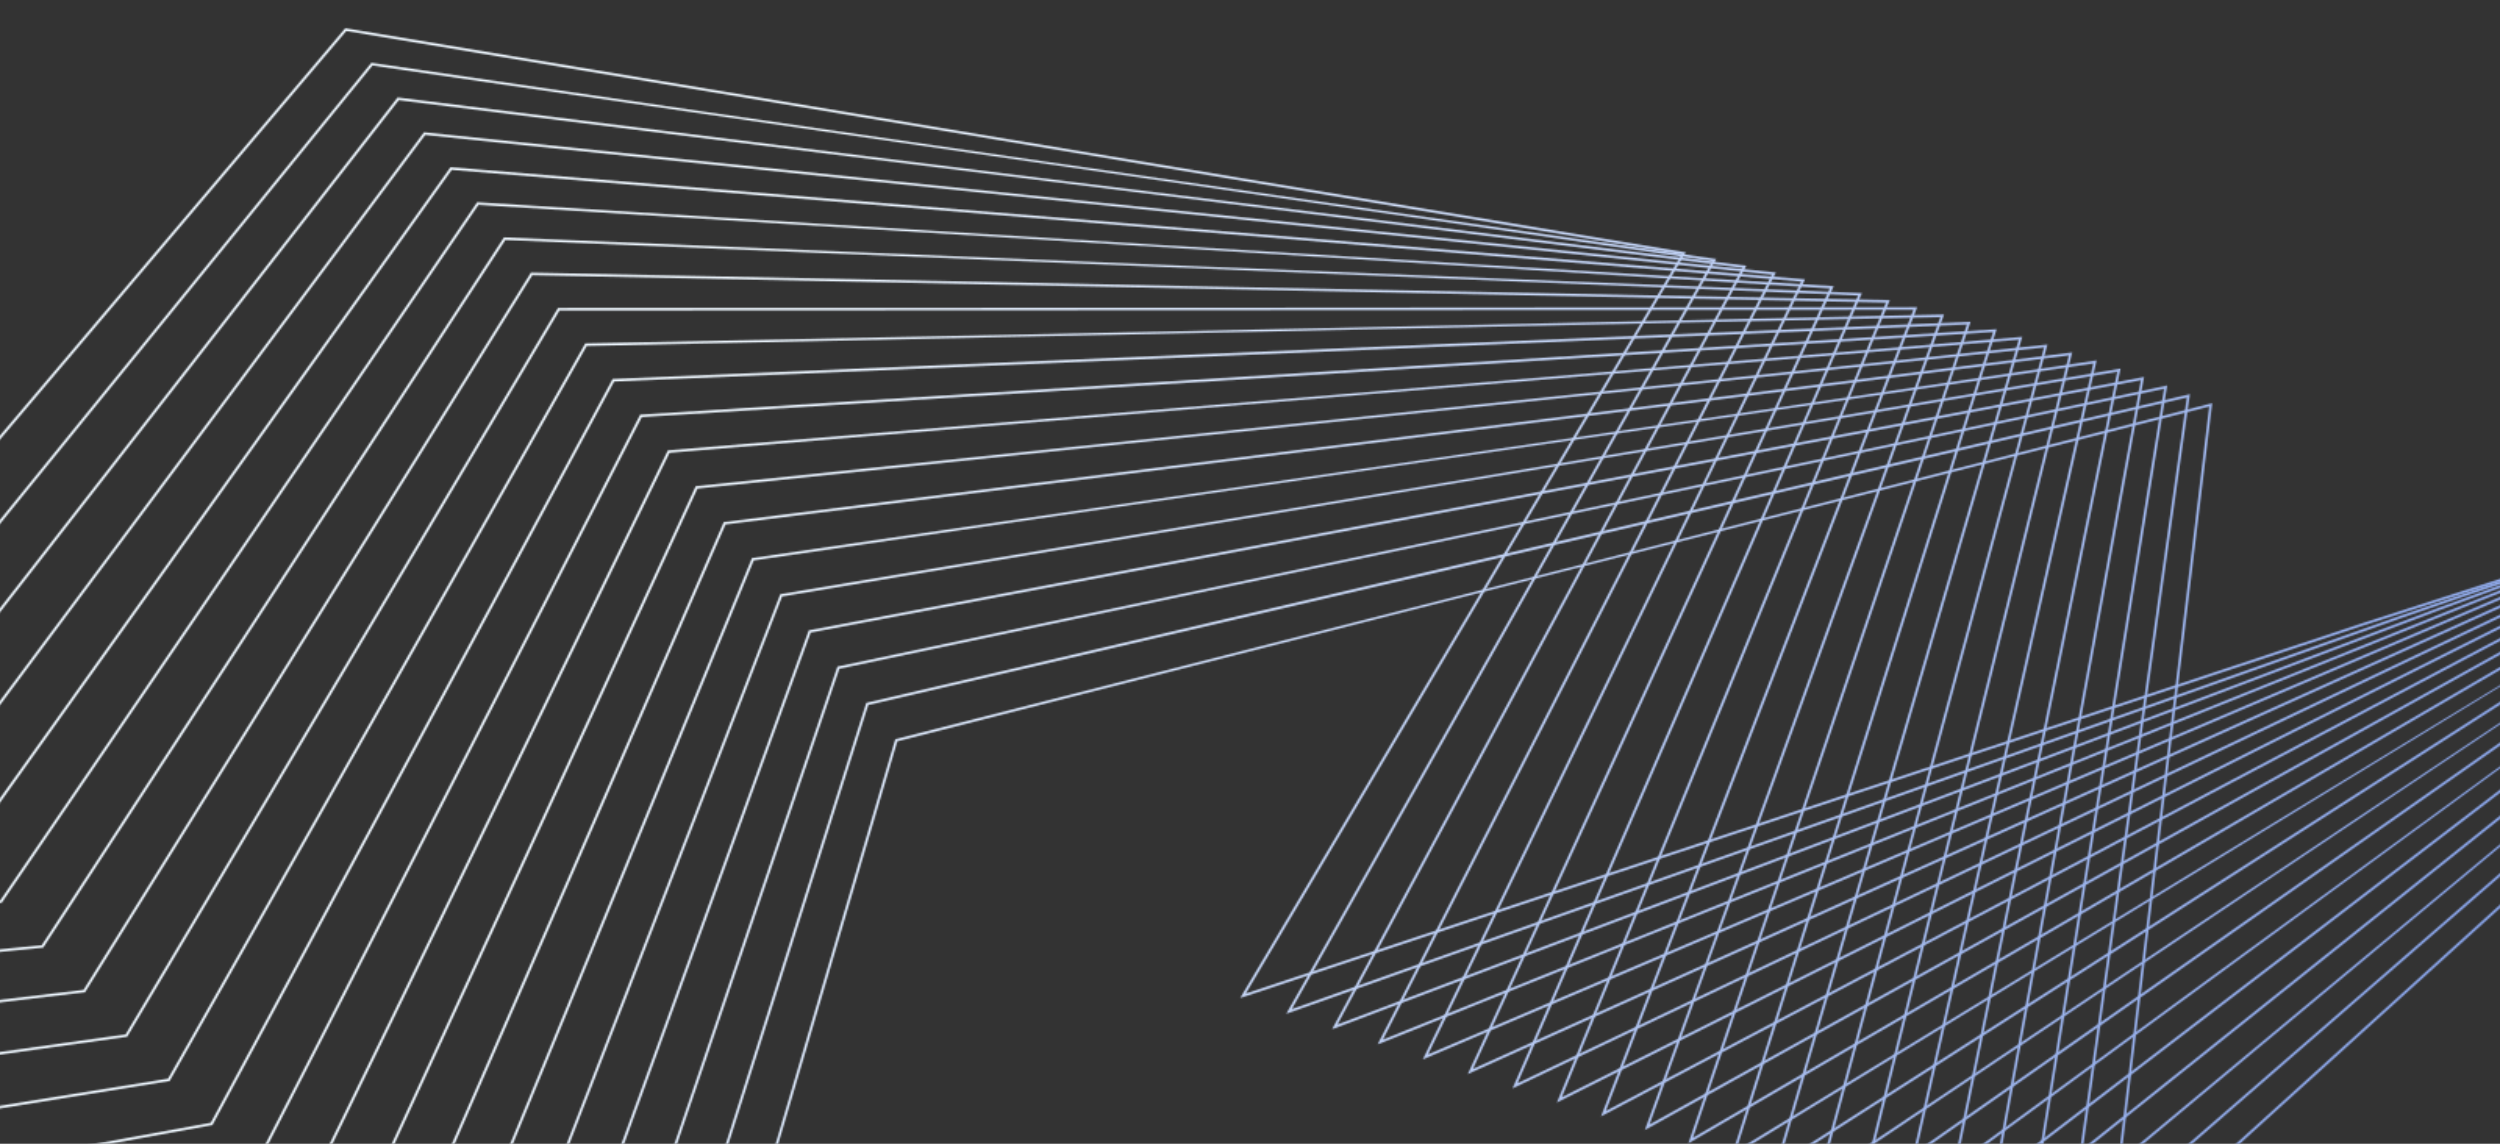 <svg width="1600" height="732" viewBox="0 0 1600 732" fill="none" xmlns="http://www.w3.org/2000/svg">
<rect x="0" y="0" width="1600" height="732" fill="#333333" stroke="none"/>
<mask id="mask0_160_14396" style="mask-type:alpha" maskUnits="userSpaceOnUse" x="-261" y="18" width="2266" height="1034">
<mask id="mask1_160_14396" style="mask-type:luminance" maskUnits="userSpaceOnUse" x="-192" y="18" width="2190" height="621">
<path d="M-191.784 429.056L-128.875 430.765L220.985 18.052C506.94 66.005 792.917 113.825 1078.92 161.511L797.331 635.831L1512.63 398.589L1997.86 242.348L1997.62 244.294L1997.5 244.195L1513.14 400.154L793.676 638.765L1076.28 162.75L221.636 19.831L-128.125 432.432C-149.42 431.871 -170.711 431.302 -191.997 430.725L-191.784 429.056Z" fill="white"/>
</mask>
<g mask="url(#mask1_160_14396)">
<path d="M1997.86 242.348L-133.186 -29.799L-202.323 511.583L1928.73 783.73L1997.86 242.348Z" fill="url(#paint0_linear_160_14396)"/>
</g>
<mask id="mask2_160_14396" style="mask-type:luminance" maskUnits="userSpaceOnUse" x="-196" y="40" width="2195" height="609">
<path d="M-195.669 459.476L-103.528 460.063L237.691 40.184C524.516 82.505 811.428 124.369 1098.43 165.776L826.754 645.839L1536.97 393.789L1998.88 234.392L1998.65 236.219L1537.51 395.348L823.155 648.867L1095.81 167.06L238.38 41.937L-102.743 461.72L-195.887 461.184L-195.669 459.476Z" fill="white"/>
</mask>
<g mask="url(#mask2_160_14396)">
<path d="M1998.88 234.392L-132.169 -37.755L-203.118 517.806L1927.93 789.953L1998.88 234.392Z" fill="url(#paint1_linear_160_14396)"/>
</g>
<mask id="mask3_160_14396" style="mask-type:luminance" maskUnits="userSpaceOnUse" x="-200" y="62" width="2200" height="597">
<path d="M-199.696 491.015L-77.933 489.261L254.485 62.373C542.15 98.596 829.869 134.493 1117.64 170.065L856.01 655.666L1560.83 388.918L1999.8 227.155L1999.57 229.003L1561.41 390.466L852.467 658.772L1115.05 171.415L255.224 64.123L-77.118 490.9C-118.047 491.534 -158.981 492.163 -199.923 492.787L-199.696 491.015Z" fill="white"/>
</mask>
<g mask="url(#mask3_160_14396)">
<path d="M1999.81 227.151L-131.245 -44.996L-203.892 523.869L1927.16 796.016L1999.81 227.151Z" fill="url(#paint2_linear_160_14396)"/>
</g>
<mask id="mask4_160_14396" style="mask-type:luminance" maskUnits="userSpaceOnUse" x="-205" y="84" width="2206" height="585">
<path d="M-203.87 523.695L-52.109 518.351L271.367 84.658C559.748 114.752 848.15 144.664 1136.57 174.395L885.087 665.323L1584.21 383.983L2000.64 220.623L2000.4 222.484L1584.82 385.511L881.613 668.491L1134.01 175.773L272.127 86.382L-51.263 519.969C-102.199 521.753 -153.138 523.542 -204.079 525.336L-203.87 523.695Z" fill="white"/>
</mask>
<g mask="url(#mask4_160_14396)">
<path d="M2000.64 220.623L-130.411 -51.524L-204.646 529.769L1926.4 801.916L2000.64 220.623Z" fill="url(#paint3_linear_160_14396)"/>
</g>
<mask id="mask5_160_14396" style="mask-type:luminance" maskUnits="userSpaceOnUse" x="-209" y="106" width="2211" height="573">
<path d="M-208.191 557.532L-26.062 547.327L288.334 106.995C577.283 131.045 866.245 154.959 1155.22 178.738L913.987 674.791L1607.11 378.992L2001.38 214.793L2001.14 216.677L1607.76 380.507L910.578 678.035L1152.69 180.182L289.139 108.716L-25.159 548.931C-86.251 552.383 -147.337 555.833 -208.414 559.28L-208.191 557.532Z" fill="white"/>
</mask>
<g mask="url(#mask5_160_14396)">
<path d="M2001.38 214.793L-129.667 -57.355L-208.414 559.277L1922.64 831.424L2001.38 214.793Z" fill="url(#paint4_linear_160_14396)"/>
</g>
<mask id="mask6_160_14396" style="mask-type:luminance" maskUnits="userSpaceOnUse" x="-213" y="129" width="2216" height="559">
<path d="M-212.664 592.557L0.216 576.188L305.396 129.417C594.757 147.785 884.154 165.69 1173.59 183.132L942.712 684.088L1629.52 373.953L2002.04 209.659L2001.8 211.571L1630.22 375.471L939.362 687.417L1171.08 184.632L306.224 131.123L1.129 577.768C-70.206 583.382 -141.55 588.932 -212.902 594.42L-212.664 592.557Z" fill="white"/>
</mask>
<g mask="url(#mask6_160_14396)">
<path d="M2002.04 209.659L-129.011 -62.488L-212.9 594.411L1918.15 866.558L2002.04 209.659Z" fill="url(#paint5_linear_160_14396)"/>
</g>
<mask id="mask7_160_14396" style="mask-type:luminance" maskUnits="userSpaceOnUse" x="-218" y="151" width="2221" height="546">
<path d="M-217.292 628.797L26.712 604.922L322.544 151.917C612.217 164.257 901.923 176.146 1191.66 187.585L971.245 693.235L1651.48 368.886L2002.6 205.232L2002.36 207.166L1652.19 370.396L967.973 696.611L1189.19 189.126L323.413 153.6L27.66 606.488C-54.061 614.58 -135.792 622.648 -217.534 630.693L-217.292 628.797Z" fill="white"/>
</mask>
<g mask="url(#mask7_160_14396)">
<path d="M2002.61 205.219L-128.444 -66.928L-217.534 630.693L1913.52 902.84L2002.61 205.219Z" fill="url(#paint6_linear_160_14396)"/>
</g>
<mask id="mask8_160_14396" style="mask-type:luminance" maskUnits="userSpaceOnUse" x="-223" y="174" width="2227" height="532">
<path d="M-222.079 666.278L53.433 633.532L339.79 174.471C629.67 180.515 919.562 186.384 1209.46 192.08L999.598 702.184L1672.95 363.788L2003.08 201.474L2002.83 203.435L1673.69 365.263L996.392 705.645L1207.02 193.68L340.688 176.139L54.409 635.077C-37.822 646.056 -130.056 657.016 -222.293 667.959L-222.079 666.278Z" fill="white"/>
</mask>
<g mask="url(#mask8_160_14396)">
<path d="M2003.08 201.474L-127.966 -70.673L-222.293 667.959L1908.76 940.106L2003.08 201.474Z" fill="url(#paint7_linear_160_14396)"/>
</g>
<mask id="mask9_160_14396" style="mask-type:luminance" maskUnits="userSpaceOnUse" x="-228" y="196" width="2232" height="519">
<path d="M-227.029 705.042L80.367 662.013L357.126 197.1C647.071 197.115 937.025 196.959 1226.99 196.63L1027.76 710.994L1693.93 358.679L2003.47 198.418L2003.22 200.403L1694.7 360.136L1024.62 714.515L1224.57 198.277L358.058 198.747L81.383 663.532C-21.505 677.894 -124.385 692.332 -227.259 706.844L-227.029 705.042Z" fill="white"/>
</mask>
<g mask="url(#mask9_160_14396)">
<path d="M2003.47 198.418L-127.575 -73.73L-227.259 706.844L1903.79 978.991L2003.47 198.418Z" fill="url(#paint8_linear_160_14396)"/>
</g>
<mask id="mask10_160_14396" style="mask-type:luminance" maskUnits="userSpaceOnUse" x="-233" y="196" width="2237" height="552">
<path d="M-232.147 745.12L107.522 690.354L374.562 219.79C664.444 214.031 954.328 207.851 1244.21 201.249L1055.72 719.64L1714.44 353.562L2003.78 196.051L2003.52 198.067L1715.23 355.003L1052.67 723.239L1241.84 202.948L375.53 221.42L108.562 691.854C-5.078 710.246 -118.725 728.638 -232.378 747.028L-232.147 745.12Z" fill="white"/>
</mask>
<g mask="url(#mask10_160_14396)">
<path d="M2003.78 196.051L-127.273 -76.096L-232.39 747.026L1898.66 1019.17L2003.78 196.051Z" fill="url(#paint9_linear_160_14396)"/>
</g>
<mask id="mask11_160_14396" style="mask-type:luminance" maskUnits="userSpaceOnUse" x="-238" y="194" width="2242" height="595">
<path d="M-237.438 786.549L134.885 718.551L392.09 242.542C681.784 230.395 971.478 218.194 1261.17 205.94L1083.49 728.141L1734.47 348.452L2003.99 194.38L2003.73 196.429L1735.28 349.88L1080.51 731.786L1258.84 207.691L393.094 244.152L135.959 720.047C11.43 742.901 -113.116 765.693 -237.677 788.421L-237.438 786.549Z" fill="white"/>
</mask>
<g mask="url(#mask11_160_14396)">
<path d="M2003.99 194.38L-127.06 -77.767L-237.677 788.421L1893.37 1060.57L2003.99 194.38Z" fill="url(#paint10_linear_160_14396)"/>
</g>
<mask id="mask12_160_14396" style="mask-type:luminance" maskUnits="userSpaceOnUse" x="-244" y="193" width="2249" height="639">
<path d="M-242.907 829.38L162.459 746.612L409.719 265.365C699.092 247.081 988.469 228.863 1277.85 210.71L1111.06 736.486C1408.74 554.465 1706.41 373.542 2004.08 193.716L2003.85 195.488L1754.85 344.772L1108.15 740.19L1275.55 212.508L410.758 266.949L163.564 748.068C28.046 776.003 -107.531 803.765 -243.166 831.355L-242.907 829.38Z" fill="white"/>
</mask>
<g mask="url(#mask12_160_14396)">
<path d="M2004.08 193.716L-126.975 -78.431L-243.159 831.353L1887.89 1103.5L2004.08 193.716Z" fill="url(#paint11_linear_160_14396)"/>
</g>
<mask id="mask13_160_14396" style="mask-type:luminance" maskUnits="userSpaceOnUse" x="-249" y="193" width="2254" height="683">
<path d="M-248.562 873.655L190.239 774.519L427.435 288.237C716.395 264.351 1005.34 240.125 1294.26 215.559L1138.43 744.688L1773.05 338.284L2004.15 193.126L2003.88 195.257L1773.94 339.688L1135.6 748.457L1291.99 217.405L428.516 289.805L191.374 775.955C44.679 809.221 -102.043 842.388 -248.792 875.457L-248.562 873.655Z" fill="white"/>
</mask>
<g mask="url(#mask13_160_14396)">
<path d="M2004.15 193.126L-126.899 -79.022L-248.793 875.47L1882.26 1147.62L2004.15 193.126Z" fill="url(#paint12_linear_160_14396)"/>
</g>
<mask id="mask14_160_14396" style="mask-type:luminance" maskUnits="userSpaceOnUse" x="-255" y="193" width="2260" height="729">
<path d="M-254.407 919.425L218.227 802.277L445.275 311.159C733.668 281.209 1022.04 250.989 1310.39 220.497L1165.58 752.751C1445.06 565.481 1724.55 379.229 2004.04 193.997L2003.82 195.708L1792.54 334.624L1162.83 756.574L1308.18 222.381L446.379 312.714L219.387 803.685C61.373 842.876 -96.642 882.111 -254.658 921.389L-254.407 919.425Z" fill="white"/>
</mask>
<g mask="url(#mask14_160_14396)">
<path d="M2004.04 193.997L-127.011 -78.15L-254.657 921.383L1876.39 1193.53L2004.04 193.997Z" fill="url(#paint13_linear_160_14396)"/>
</g>
<mask id="mask15_160_14396" style="mask-type:luminance" maskUnits="userSpaceOnUse" x="-261" y="194" width="2265" height="775">
<path d="M-260.45 966.744L246.403 829.873L463.195 334.158C750.89 298.075 1038.57 261.865 1326.24 225.529L1192.53 760.673L1809.72 328.259L2003.95 194.7L2003.67 196.889L1810.67 329.605L1189.86 764.559L1324.05 227.475L464.341 335.675L247.595 831.272C78.182 877.043 -91.241 922.786 -260.674 968.501L-260.45 966.744Z" fill="white"/>
</mask>
<g mask="url(#mask15_160_14396)">
<path d="M2003.95 194.7L-127.101 -77.447L-260.674 968.501L1870.38 1240.65L2003.95 194.7Z" fill="url(#paint14_linear_160_14396)"/>
</g>
<mask id="mask16_160_14396" style="mask-type:luminance" maskUnits="userSpaceOnUse" x="-188" y="197" width="2192" height="796">
<path d="M-187.347 992.465L274.782 857.309L481.237 357.192C768.151 315.439 1055.02 273.261 1341.84 230.659L1219.26 768.468C1480.68 577.109 1742.13 386.74 2003.61 197.361L2003.43 198.804L1828.32 324.668L1216.68 772.403L1339.69 232.653L482.405 358.691L276.008 858.666C122.93 903.464 -30.154 948.238 -183.242 992.989L-187.347 992.465Z" fill="white"/>
</mask>
<g mask="url(#mask16_160_14396)">
<path d="M2003.61 197.361L-52.278 -65.188L-187.347 992.465L1868.54 1255.01L2003.61 197.361Z" fill="url(#paint15_linear_160_14396)"/>
</g>
<mask id="mask17_160_14396" style="mask-type:luminance" maskUnits="userSpaceOnUse" x="-82" y="199" width="2086" height="808">
<path d="M-81.753 1005.95L303.355 884.578L499.377 380.282C785.351 332.478 1071.28 284.349 1357.16 235.896L1245.79 776.136L1844.49 318.45L2003.38 199.179L2003.09 201.456L1845.48 319.777L1243.28 780.124L1355.06 237.924L500.563 381.755L304.608 885.914C177.225 926.133 49.829 966.323 -77.581 1006.48L-81.753 1005.95Z" fill="white"/>
</mask>
<g mask="url(#mask17_160_14396)">
<path d="M2003.38 199.176L53.084 -49.888L-81.752 1005.95L1868.54 1255.01L2003.38 199.176Z" fill="url(#paint16_linear_160_14396)"/>
</g>
<mask id="mask18_160_14396" style="mask-type:luminance" maskUnits="userSpaceOnUse" x="16" y="202" width="1987" height="817">
<path d="M16.306 1018.47L332.12 911.68L517.618 403.428C802.489 349.383 1087.36 295.322 1372.22 241.244L1272.09 783.678L1861.15 313.657L2002.95 202.534L2002.65 204.86L1862.19 314.944L1269.67 787.721L1370.16 243.312L518.846 404.866L333.396 912.982C228.912 948.339 124.409 983.652 19.888 1018.92L16.306 1018.47Z" fill="white"/>
</mask>
<g mask="url(#mask18_160_14396)">
<path d="M2002.95 202.534L150.713 -34.007L16.306 1018.47L1868.54 1255.01L2002.95 202.534Z" fill="url(#paint17_linear_160_14396)"/>
</g>
<mask id="mask19_160_14396" style="mask-type:luminance" maskUnits="userSpaceOnUse" x="107" y="207" width="1896" height="824">
<path d="M107.802 1030.16L361.067 938.61L535.967 426.604C819.692 366.848 1103.38 306.883 1387.02 246.709L1298.18 791.108C1532.85 595.741 1767.56 401.213 2002.31 207.525L2002.12 209.047L1878.41 310.218L1295.85 795.194L1385 248.815L537.221 428.026L362.37 939.891C278.83 970.175 195.275 1000.43 111.705 1030.66L107.802 1030.16Z" fill="white"/>
</mask>
<g mask="url(#mask19_160_14396)">
<path d="M2002.31 207.525L241.573 -17.331L107.802 1030.16L1868.54 1255.01L2002.31 207.525Z" fill="url(#paint18_linear_160_14396)"/>
</g>
<mask id="mask20_160_14396" style="mask-type:luminance" maskUnits="userSpaceOnUse" x="193" y="211" width="1809" height="831">
<path d="M193.527 1041.11L390.202 965.342L554.426 449.815C836.776 383.864 1119.15 318.013 1401.55 252.263L1324.05 798.433L1893.09 304.328L2001.79 211.581L2001.48 214.017L1894.15 305.568L1321.8 802.541L1399.58 254.431L555.707 451.222L391.528 966.613C326.656 991.581 261.796 1016.56 196.949 1041.54L193.527 1041.11Z" fill="white"/>
</mask>
<g mask="url(#mask20_160_14396)">
<path d="M2001.79 211.581L326.779 -2.328L193.527 1041.11L1868.54 1255.01L2001.79 211.581Z" fill="url(#paint19_linear_160_14396)"/>
</g>
<mask id="mask21_160_14396" style="mask-type:luminance" maskUnits="userSpaceOnUse" x="274" y="217" width="1728" height="835">
<path d="M274.163 1051.4L419.51 991.924L572.989 473.085C854.019 401.767 1134.96 330.072 1415.82 257.999L1349.68 805.631L1908.32 299.815L2001.06 217.31L2000.74 219.801L1909.43 301.042L1347.52 809.808L1413.9 260.195L574.299 474.465L420.862 993.158C373.18 1012.76 325.488 1032.33 277.789 1051.87L274.163 1051.4Z" fill="white"/>
</mask>
<g mask="url(#mask21_160_14396)">
<path d="M2001.06 217.31L406.684 13.699L274.164 1051.4L1868.54 1255.01L2001.06 217.31Z" fill="url(#paint20_linear_160_14396)"/>
</g>
</mask>
<g mask="url(#mask0_160_14396)">
<rect x="-108" width="1803" height="747" fill="#D9D9D9"/>
<rect x="-108" width="1803" height="747" fill="url(#paint21_radial_160_14396)"/>
</g>
<defs>
<linearGradient id="paint0_linear_160_14396" x1="-323.832" y1="769.441" x2="2102.04" y2="-9.941" gradientUnits="userSpaceOnUse">
<stop stop-color="#0049E6"/>
<stop offset="0.42" stop-color="#39D4FF"/>
<stop offset="1" stop-color="#FF00E9"/>
</linearGradient>
<linearGradient id="paint1_linear_160_14396" x1="-324.077" y1="768.688" x2="2101.79" y2="-10.694" gradientUnits="userSpaceOnUse">
<stop stop-color="#0049E6"/>
<stop offset="0.42" stop-color="#39D4FF"/>
<stop offset="1" stop-color="#FF00E9"/>
</linearGradient>
<linearGradient id="paint2_linear_160_14396" x1="-324.237" y1="768.179" x2="2101.64" y2="-11.209" gradientUnits="userSpaceOnUse">
<stop stop-color="#0049E6"/>
<stop offset="0.42" stop-color="#39D4FF"/>
<stop offset="1" stop-color="#FF00E9"/>
</linearGradient>
<linearGradient id="paint3_linear_160_14396" x1="-324.326" y1="767.905" x2="2101.54" y2="-11.481" gradientUnits="userSpaceOnUse">
<stop stop-color="#0049E6"/>
<stop offset="0.42" stop-color="#39D4FF"/>
<stop offset="1" stop-color="#FF00E9"/>
</linearGradient>
<linearGradient id="paint4_linear_160_14396" x1="-321.021" y1="778.199" x2="2104.85" y2="-1.187" gradientUnits="userSpaceOnUse">
<stop stop-color="#0049E6"/>
<stop offset="0.42" stop-color="#39D4FF"/>
<stop offset="1" stop-color="#FF00E9"/>
</linearGradient>
<linearGradient id="paint5_linear_160_14396" x1="-316.831" y1="791.235" x2="2109.03" y2="11.852" gradientUnits="userSpaceOnUse">
<stop stop-color="#0049E6"/>
<stop offset="0.42" stop-color="#39D4FF"/>
<stop offset="1" stop-color="#FF00E9"/>
</linearGradient>
<linearGradient id="paint6_linear_160_14396" x1="-312.385" y1="805.075" x2="2113.47" y2="25.694" gradientUnits="userSpaceOnUse">
<stop stop-color="#0049E6"/>
<stop offset="0.42" stop-color="#39D4FF"/>
<stop offset="1" stop-color="#FF00E9"/>
</linearGradient>
<linearGradient id="paint7_linear_160_14396" x1="-307.703" y1="819.641" x2="2118.16" y2="40.258" gradientUnits="userSpaceOnUse">
<stop stop-color="#0049E6"/>
<stop offset="0.42" stop-color="#39D4FF"/>
<stop offset="1" stop-color="#FF00E9"/>
</linearGradient>
<linearGradient id="paint8_linear_160_14396" x1="-302.701" y1="835.214" x2="2123.17" y2="55.829" gradientUnits="userSpaceOnUse">
<stop stop-color="#0049E6"/>
<stop offset="0.42" stop-color="#39D4FF"/>
<stop offset="1" stop-color="#FF00E9"/>
</linearGradient>
<linearGradient id="paint9_linear_160_14396" x1="-297.42" y1="851.652" x2="2128.45" y2="72.266" gradientUnits="userSpaceOnUse">
<stop stop-color="#0049E6"/>
<stop offset="0.42" stop-color="#39D4FF"/>
<stop offset="1" stop-color="#FF00E9"/>
</linearGradient>
<linearGradient id="paint10_linear_160_14396" x1="-291.876" y1="868.915" x2="2133.99" y2="89.532" gradientUnits="userSpaceOnUse">
<stop stop-color="#0049E6"/>
<stop offset="0.42" stop-color="#39D4FF"/>
<stop offset="1" stop-color="#FF00E9"/>
</linearGradient>
<linearGradient id="paint11_linear_160_14396" x1="-285.973" y1="887.289" x2="2139.89" y2="107.904" gradientUnits="userSpaceOnUse">
<stop stop-color="#0049E6"/>
<stop offset="0.42" stop-color="#39D4FF"/>
<stop offset="1" stop-color="#FF00E9"/>
</linearGradient>
<linearGradient id="paint12_linear_160_14396" x1="-279.894" y1="906.202" x2="2145.97" y2="126.82" gradientUnits="userSpaceOnUse">
<stop stop-color="#0049E6"/>
<stop offset="0.42" stop-color="#39D4FF"/>
<stop offset="1" stop-color="#FF00E9"/>
</linearGradient>
<linearGradient id="paint13_linear_160_14396" x1="-273.365" y1="926.538" x2="2152.49" y2="147.157" gradientUnits="userSpaceOnUse">
<stop stop-color="#0049E6"/>
<stop offset="0.42" stop-color="#39D4FF"/>
<stop offset="1" stop-color="#FF00E9"/>
</linearGradient>
<linearGradient id="paint14_linear_160_14396" x1="-267.406" y1="947.552" x2="2158.46" y2="168.169" gradientUnits="userSpaceOnUse">
<stop stop-color="#0049E6"/>
<stop offset="0.42" stop-color="#39D4FF"/>
<stop offset="1" stop-color="#FF00E9"/>
</linearGradient>
<linearGradient id="paint15_linear_160_14396" x1="-259.391" y1="970.014" x2="2166.48" y2="190.629" gradientUnits="userSpaceOnUse">
<stop stop-color="#0049E6"/>
<stop offset="0.42" stop-color="#39D4FF"/>
<stop offset="1" stop-color="#FF00E9"/>
</linearGradient>
<linearGradient id="paint16_linear_160_14396" x1="-252.238" y1="992.292" x2="2173.63" y2="212.909" gradientUnits="userSpaceOnUse">
<stop stop-color="#0049E6"/>
<stop offset="0.42" stop-color="#39D4FF"/>
<stop offset="1" stop-color="#FF00E9"/>
</linearGradient>
<linearGradient id="paint17_linear_160_14396" x1="-245.355" y1="1013.71" x2="2180.5" y2="234.322" gradientUnits="userSpaceOnUse">
<stop stop-color="#0049E6"/>
<stop offset="0.42" stop-color="#39D4FF"/>
<stop offset="1" stop-color="#FF00E9"/>
</linearGradient>
<linearGradient id="paint18_linear_160_14396" x1="-238.68" y1="1034.49" x2="2187.19" y2="255.108" gradientUnits="userSpaceOnUse">
<stop stop-color="#0049E6"/>
<stop offset="0.42" stop-color="#39D4FF"/>
<stop offset="1" stop-color="#FF00E9"/>
</linearGradient>
<linearGradient id="paint19_linear_160_14396" x1="-232.508" y1="1053.7" x2="2193.35" y2="274.319" gradientUnits="userSpaceOnUse">
<stop stop-color="#0049E6"/>
<stop offset="0.42" stop-color="#39D4FF"/>
<stop offset="1" stop-color="#FF00E9"/>
</linearGradient>
<linearGradient id="paint20_linear_160_14396" x1="-226.436" y1="1072.6" x2="2199.43" y2="293.216" gradientUnits="userSpaceOnUse">
<stop stop-color="#0049E6"/>
<stop offset="0.42" stop-color="#39D4FF"/>
<stop offset="1" stop-color="#FF00E9"/>
</linearGradient>
<radialGradient id="paint21_radial_160_14396" cx="0" cy="0" r="1" gradientUnits="userSpaceOnUse" gradientTransform="translate(1620 577.666) rotate(-156.8) scale(1198.41 4362.25)">
<stop stop-color="#85A1E8"/>
<stop offset="1" stop-color="#ECF5FD"/>
</radialGradient>
</defs>
</svg>
